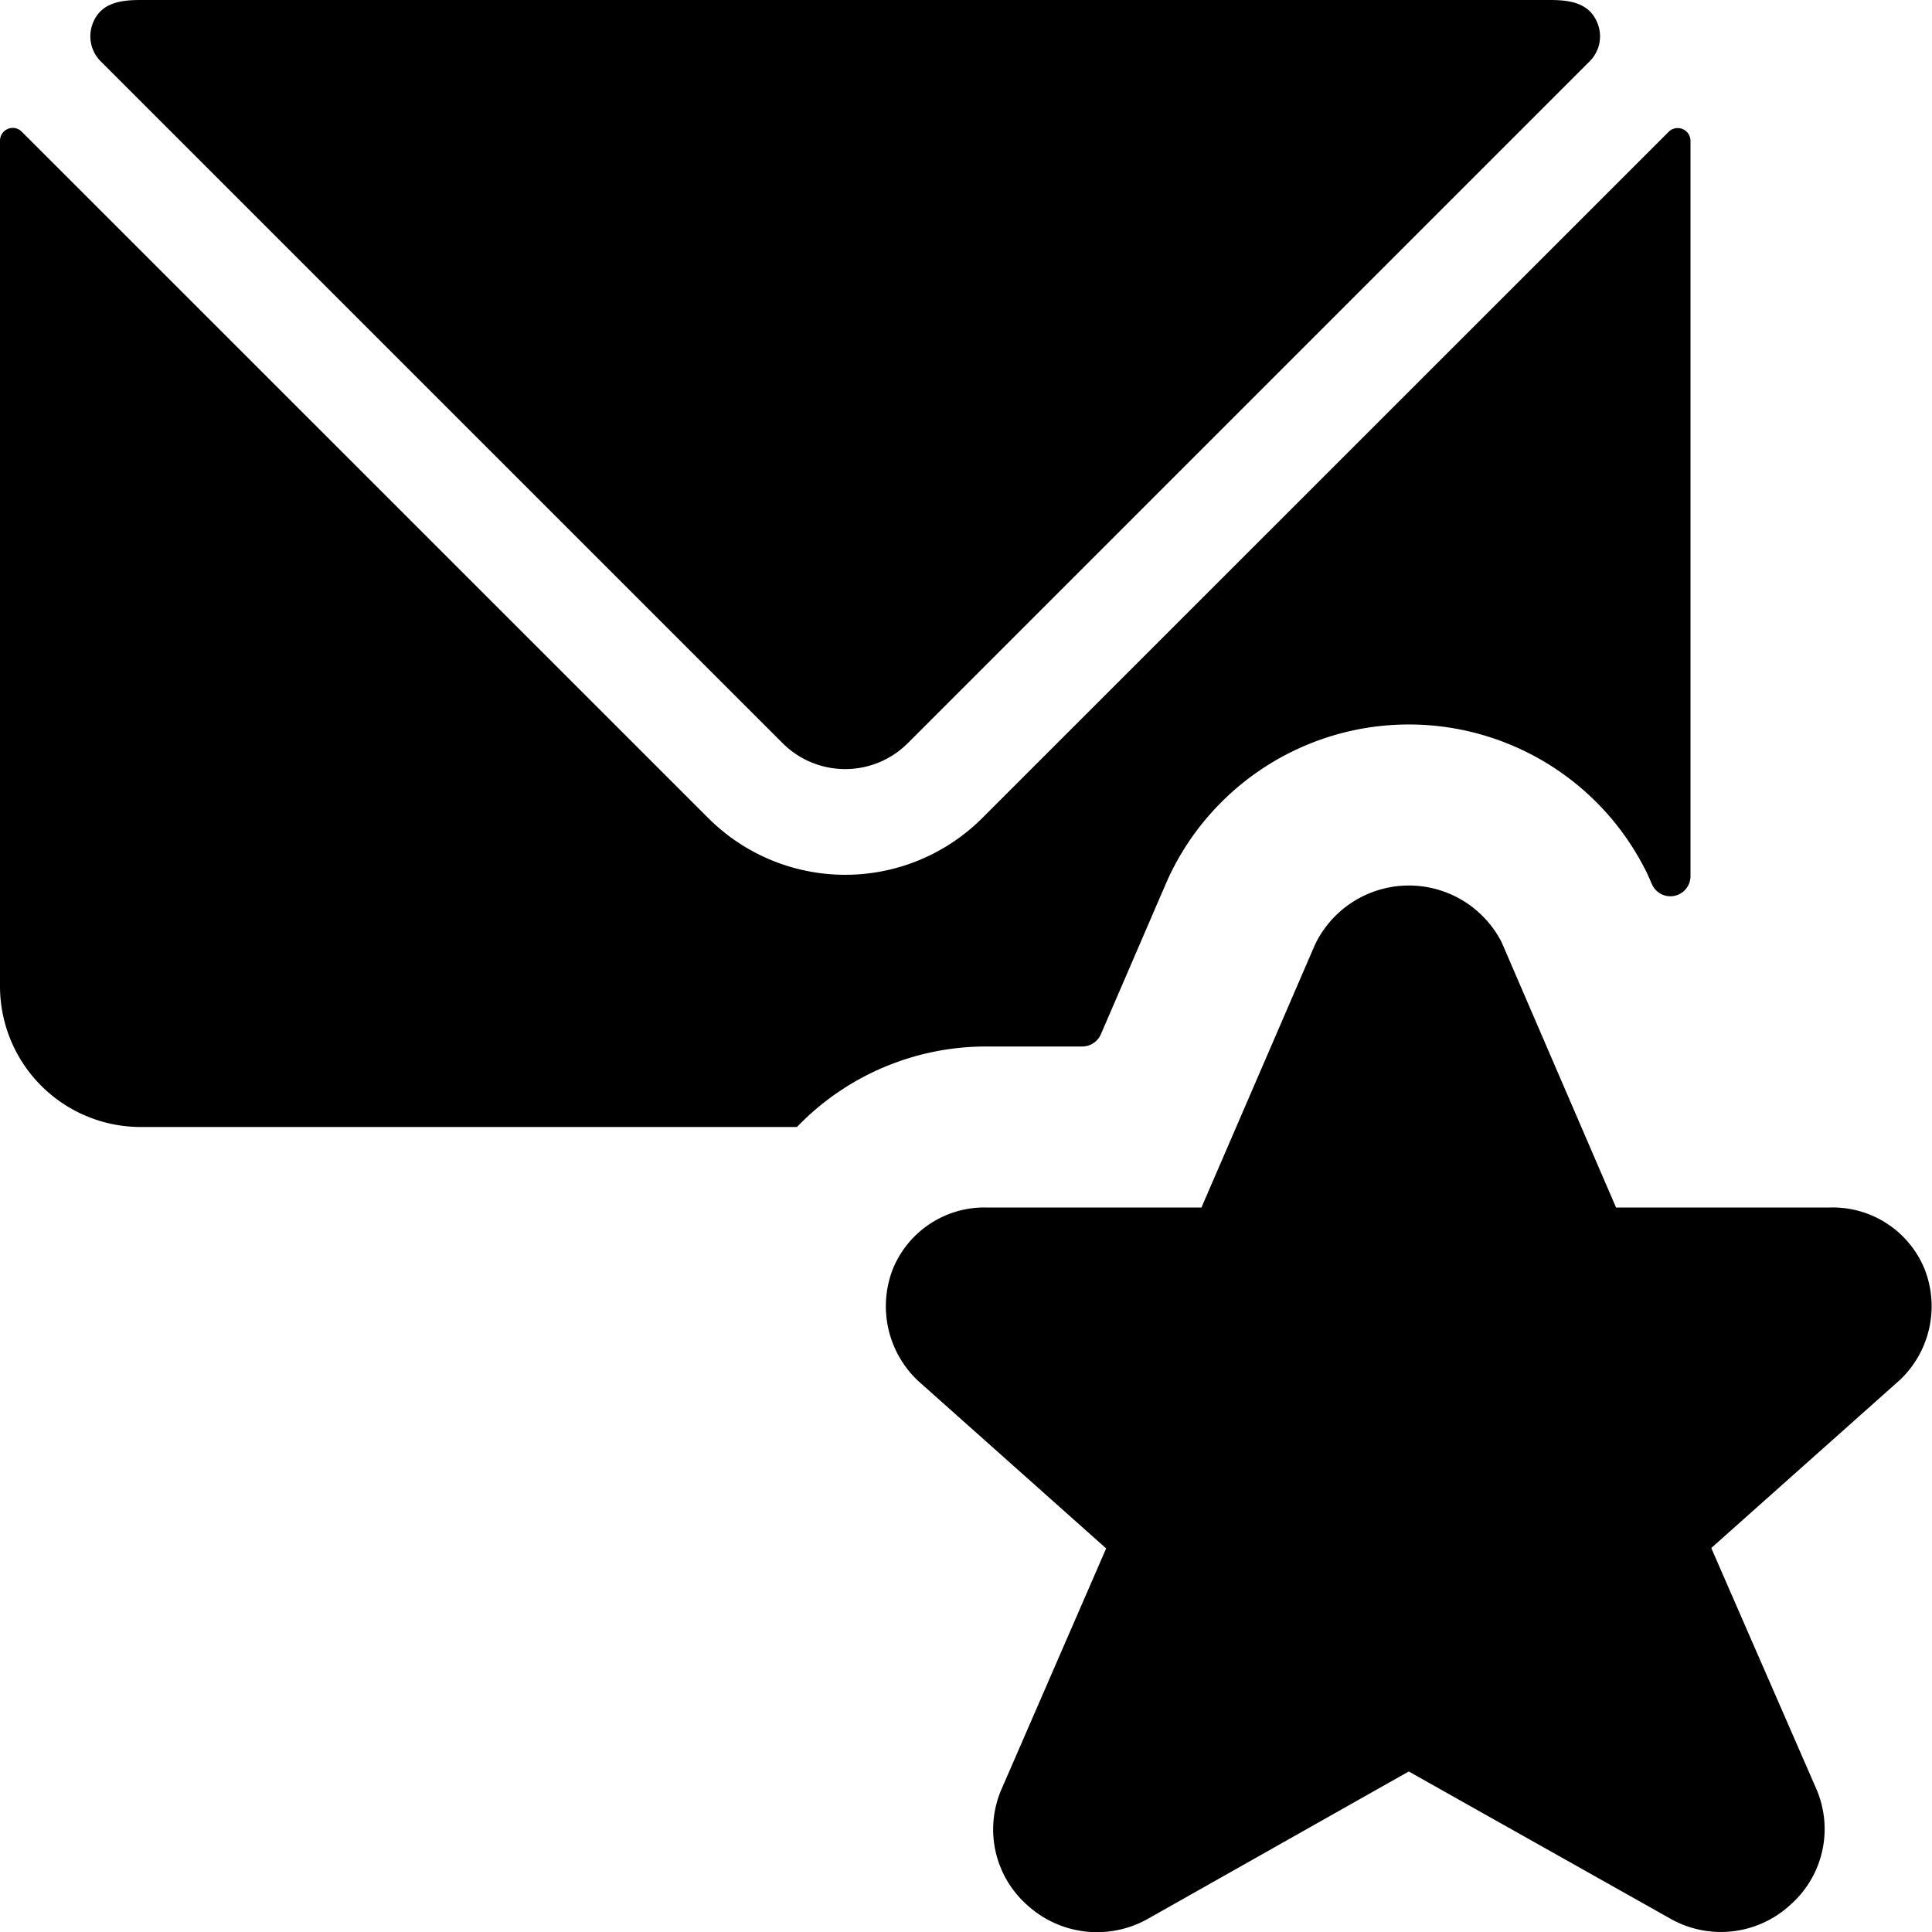 <svg xmlns="http://www.w3.org/2000/svg" viewBox="0 0 24 24"><title>email-action-star</title><path d="M12.259,13h1.186a.252.252,0,0,0,.23-.151c.84-1.944.832-1.933.875-2.017a3.293,3.293,0,0,1,5.887-.031c.018.034.014.024.084.183a.25.25,0,0,0,.479-.1V1.75a.159.159,0,0,0-.271-.113L12.2,10.164a2.407,2.407,0,0,1-3.4,0L.271,1.637A.157.157,0,0,0,.1,1.6.159.159,0,0,0,0,1.75v10.5A1.749,1.749,0,0,0,1.75,14H9.9A3.26,3.26,0,0,1,12.259,13Z"/><path d="M9.726,9.236a1.1,1.1,0,0,0,1.547,0L19.748.761a.437.437,0,0,0,.106-.447C19.758.027,19.489,0,19.249,0H1.749c-.24,0-.51.027-.605.314A.441.441,0,0,0,1.25.761Z"/><path d="M20.737,23.827a1.273,1.273,0,0,0,1.505-.166,1.254,1.254,0,0,0,.316-1.45l-1.3-2.981,2.348-2.092a1.262,1.262,0,0,0,.3-1.378A1.232,1.232,0,0,0,22.74,15H20.075l-1.409-3.267-.012-.028a1.294,1.294,0,0,0-2.318.028L14.925,15H12.259a1.229,1.229,0,0,0-1.166.76,1.273,1.273,0,0,0,.319,1.4l2.329,2.075-1.295,2.98a1.255,1.255,0,0,0,.315,1.451,1.286,1.286,0,0,0,1.506.166L17.5,22.006Z"/></svg>